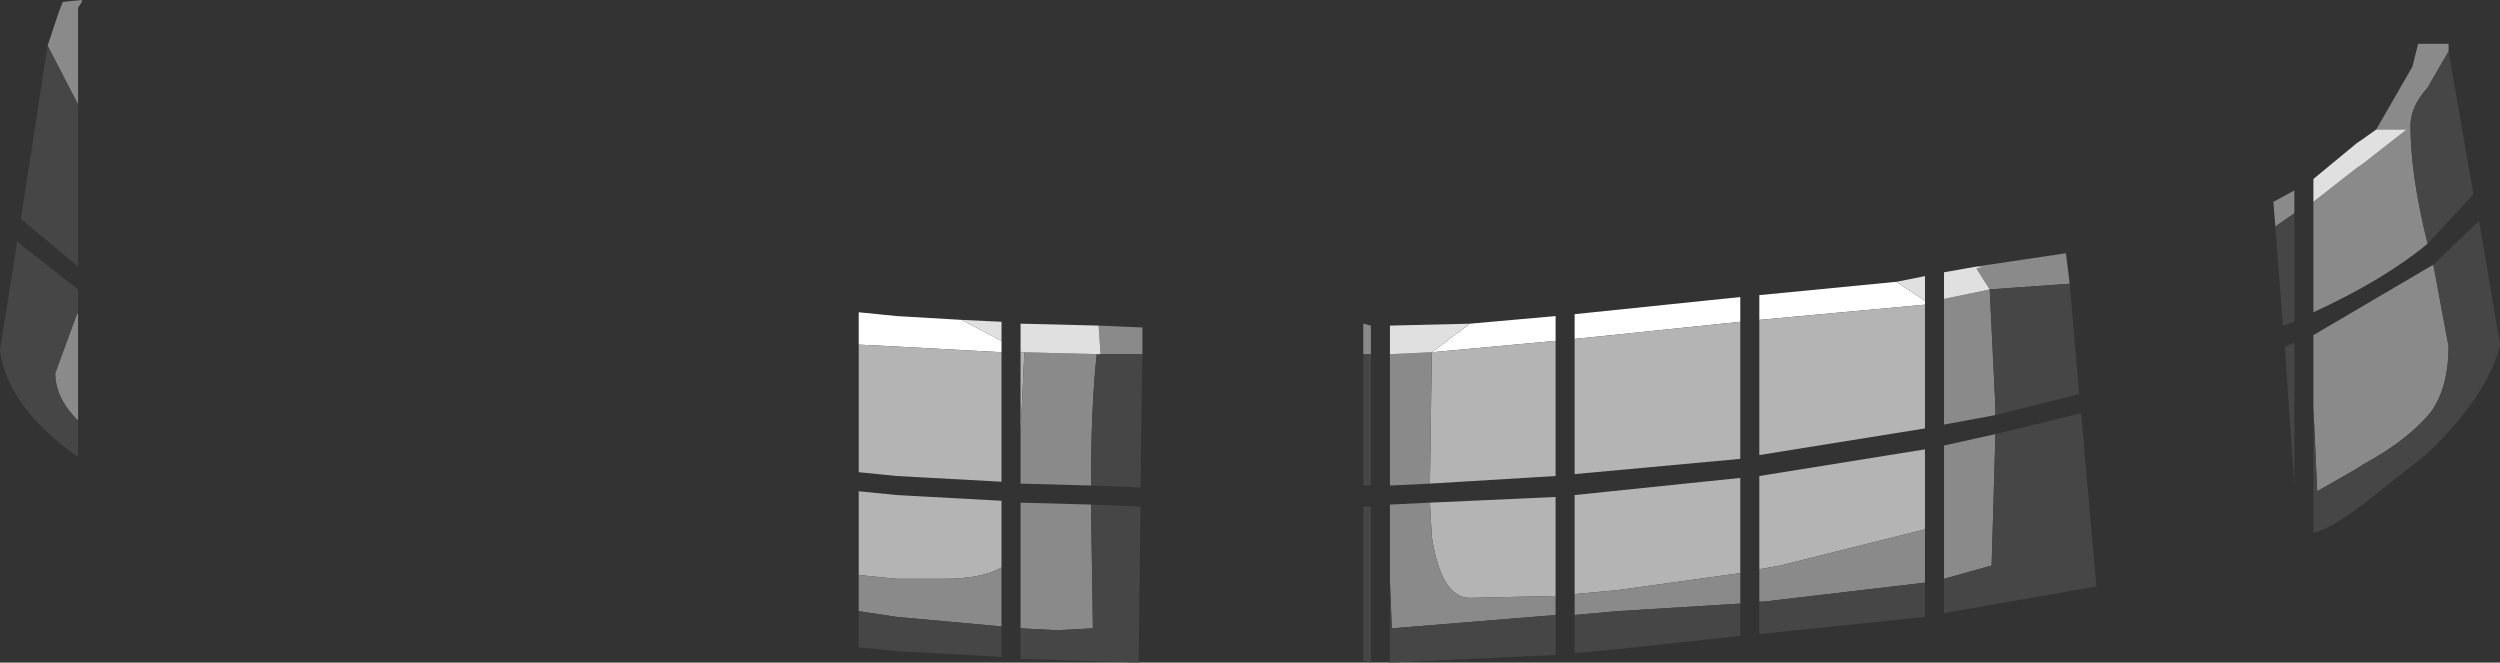 <?xml version="1.0" encoding="UTF-8" standalone="no"?>
<svg xmlns:ffdec="https://www.free-decompiler.com/flash" xmlns:xlink="http://www.w3.org/1999/xlink" ffdec:objectType="shape" height="17.4px" width="65.65px" xmlns="http://www.w3.org/2000/svg">
  <rect width="100%" height="100%" fill="#333333" stroke="none"/>
  <g transform="matrix(1.0, 0.0, 0.0, 1.0, 28.55, 17.15)">
    <path d="M9.05 -7.9 L10.05 -8.65 12.3 -8.85 12.3 -8.2 9.05 -7.9 M-1.75 -7.95 L-1.7 -7.9 -1.65 -7.9 -1.75 -7.9 -1.75 -7.95 M17.65 -8.75 L17.65 -9.4 21.25 -9.75 22.0 -9.25 22.0 -9.15 17.65 -8.75 M12.8 -8.25 L12.8 -8.9 17.15 -9.35 17.15 -8.7 12.8 -8.25 M-6.0 -8.1 L-6.0 -8.95 -5.0 -8.85 -3.3 -8.75 -2.25 -8.2 -2.25 -7.9 -5.0 -8.05 -6.0 -8.1" fill="#ffffff" fill-rule="evenodd" stroke="none"/>
    <path d="M9.05 -7.9 L12.3 -8.2 12.3 -4.65 9.0 -4.45 9.05 -7.9 M12.3 -1.5 L10.05 -1.45 Q9.3 -1.45 9.05 -3.05 L9.0 -3.95 12.3 -4.1 12.3 -1.5 M22.0 -9.15 L22.0 -5.9 17.65 -5.2 17.65 -8.75 22.0 -9.15 M17.15 -8.7 L17.15 -5.1 12.8 -4.7 12.8 -8.25 17.15 -8.7 M17.15 -2.1 L13.9 -1.65 12.8 -1.55 12.8 -4.15 17.15 -4.6 17.15 -2.1 M17.65 -2.2 L17.65 -4.65 22.0 -5.35 22.0 -3.25 18.2 -2.3 17.65 -2.2 M-2.25 -7.9 L-2.25 -4.5 -5.0 -4.65 -6.0 -4.75 -6.0 -8.1 -5.0 -8.05 -2.25 -7.9 M-1.65 -7.9 L-1.75 -5.8 -1.75 -7.9 -1.65 -7.9 M-6.0 -2.05 L-6.0 -4.25 -5.0 -4.15 -2.25 -4.0 -2.25 -2.25 Q-2.75 -1.95 -3.8 -1.95 L-5.0 -1.95 -6.0 -2.05" fill="#b4b4b4" fill-rule="evenodd" stroke="none"/>
    <path d="M7.95 -7.85 L9.05 -7.9 9.0 -4.45 7.95 -4.4 7.95 -7.85 M7.45 -7.85 L7.25 -7.85 7.25 -8.65 7.45 -8.6 7.45 -7.85 M0.35 -7.85 L0.3 -8.6 1.45 -8.55 1.45 -7.85 0.35 -7.85 M-1.7 -7.9 L0.25 -7.85 Q0.1 -6.45 0.1 -4.4 L-1.75 -4.45 -1.75 -5.8 -1.65 -7.9 -1.7 -7.9 M0.1 -3.9 L0.15 -0.65 -0.8 -0.6 -1.75 -0.65 -1.75 -3.95 0.1 -3.9 M12.3 -1.0 L8.0 -0.65 7.95 -1.85 7.95 -3.9 9.0 -3.95 9.05 -3.05 Q9.3 -1.45 10.05 -1.45 L12.3 -1.5 12.3 -1.0 M17.15 -1.3 L13.9 -1.1 12.8 -1.0 12.8 -1.55 13.9 -1.65 17.15 -2.1 17.15 -1.3 M17.65 -1.35 L17.65 -2.2 18.2 -2.3 22.0 -3.25 22.0 -1.85 17.75 -1.35 17.65 -1.35 M32.2 -11.85 L33.35 -12.75 33.5 -12.85 34.65 -13.75 33.85 -13.75 34.8 -15.4 34.95 -16.0 35.75 -16.0 35.75 -15.8 35.2 -14.85 Q34.75 -14.35 34.75 -13.85 34.75 -12.55 35.2 -10.75 34.05 -9.8 32.2 -8.95 L32.2 -11.85 M23.85 -6.25 L22.5 -6.0 22.5 -9.3 23.7 -9.55 23.35 -10.1 23.55 -10.15 23.35 -10.15 25.7 -10.5 25.8 -9.7 23.7 -9.55 23.85 -6.45 23.85 -6.25 M22.5 -1.95 L22.5 -5.45 23.85 -5.75 23.75 -2.3 22.5 -1.95 M32.2 -6.45 L32.2 -8.35 35.35 -10.2 35.75 -8.05 Q35.75 -7.0 35.3 -6.35 34.7 -5.6 33.5 -4.95 L33.35 -4.85 32.3 -4.25 32.2 -6.45 M31.2 -11.2 L31.15 -11.85 31.7 -12.15 31.7 -11.55 31.2 -11.2 M-27.3 -15.95 L-27.0 -16.85 -26.9 -17.1 -26.4 -17.15 -26.4 -17.1 -26.5 -16.95 -26.5 -14.4 -26.55 -14.5 -27.3 -15.95 M-26.5 -6.1 Q-27.1 -6.7 -27.1 -7.35 L-26.55 -8.85 -26.5 -8.95 -26.5 -6.1 M-6.0 -1.1 L-6.0 -2.05 -5.0 -1.95 -3.8 -1.95 Q-2.75 -1.95 -2.25 -2.25 L-2.25 -0.7 -5.0 -0.95 -6.0 -1.1" fill="#8a8a8a" fill-rule="evenodd" stroke="none"/>
    <path d="M7.25 -7.85 L7.45 -7.85 7.45 -4.4 7.25 -4.4 7.25 -7.85 M0.25 -7.85 L0.35 -7.85 1.45 -7.85 1.4 -4.35 0.1 -4.4 Q0.1 -6.45 0.25 -7.85 M-1.75 -0.65 L-0.8 -0.6 0.15 -0.65 0.1 -3.9 1.4 -3.85 1.35 0.25 -1.75 0.15 -1.75 -0.65 M7.95 -1.85 L8.0 -0.65 12.3 -1.0 12.3 0.05 7.95 0.25 7.95 -1.85 M7.45 -3.85 L7.45 0.25 7.25 0.2 7.25 -3.85 7.45 -3.85 M12.8 -1.0 L13.9 -1.1 17.15 -1.3 17.15 -0.45 15.75 -0.3 13.9 -0.1 12.8 0.0 12.8 -1.0 M22.0 -1.85 L22.0 -0.95 17.65 -0.5 17.65 -1.35 17.75 -1.35 22.0 -1.85 M35.75 -15.8 L36.4 -12.05 35.2 -10.75 Q34.75 -12.55 34.75 -13.85 34.75 -14.35 35.2 -14.85 L35.75 -15.8 M25.8 -9.7 L26.05 -6.8 23.85 -6.25 23.85 -6.45 23.7 -9.55 25.8 -9.7 M22.5 -1.95 L23.75 -2.3 23.85 -5.75 26.1 -6.3 26.5 -1.75 22.5 -1.05 22.5 -1.95 M35.35 -10.2 L36.55 -11.35 37.1 -8.1 Q36.8 -6.8 35.2 -5.25 L33.5 -3.9 33.35 -3.8 Q32.7 -3.3 32.2 -3.15 L32.2 -6.45 32.3 -4.25 33.35 -4.85 33.5 -4.95 Q34.7 -5.6 35.3 -6.35 35.75 -7.0 35.75 -8.05 L35.35 -10.2 M31.2 -11.2 L31.7 -11.55 31.7 -8.7 31.4 -8.6 31.2 -11.2 M31.7 -8.15 L31.7 -4.4 31.45 -8.05 31.7 -8.15 M-27.3 -15.95 L-26.55 -14.5 -26.5 -14.4 -26.5 -10.15 -28.0 -11.4 -27.3 -15.95 M-26.5 -8.95 L-26.55 -8.85 -27.1 -7.35 Q-27.1 -6.7 -26.5 -6.1 L-26.5 -5.15 Q-28.35 -6.45 -28.55 -7.95 L-28.1 -10.8 -26.5 -9.55 -26.5 -8.95 M-2.25 -0.7 L-2.25 0.1 -5.0 -0.05 -6.0 -0.15 -6.0 -1.1 -5.0 -0.95 -2.25 -0.7" fill="#464646" fill-rule="evenodd" stroke="none"/>
    <path d="M10.05 -8.65 L9.05 -7.9 7.95 -7.85 7.95 -8.6 10.05 -8.65 M0.35 -7.85 L0.25 -7.85 -1.7 -7.9 -1.75 -7.95 -1.75 -8.65 0.3 -8.6 0.35 -7.85 M21.25 -9.75 L22.0 -9.9 22.0 -9.25 21.25 -9.75 M32.2 -11.85 L32.2 -12.45 33.35 -13.4 33.5 -13.5 33.85 -13.75 34.65 -13.75 33.5 -12.85 33.35 -12.75 32.2 -11.85 M22.5 -9.3 L22.5 -10.0 23.35 -10.15 23.55 -10.15 23.35 -10.1 23.7 -9.55 22.5 -9.3 M-3.3 -8.75 L-2.25 -8.7 -2.25 -8.2 -3.3 -8.75" fill="#e0e0e0" fill-rule="evenodd" stroke="none"/>
  </g>
</svg>

